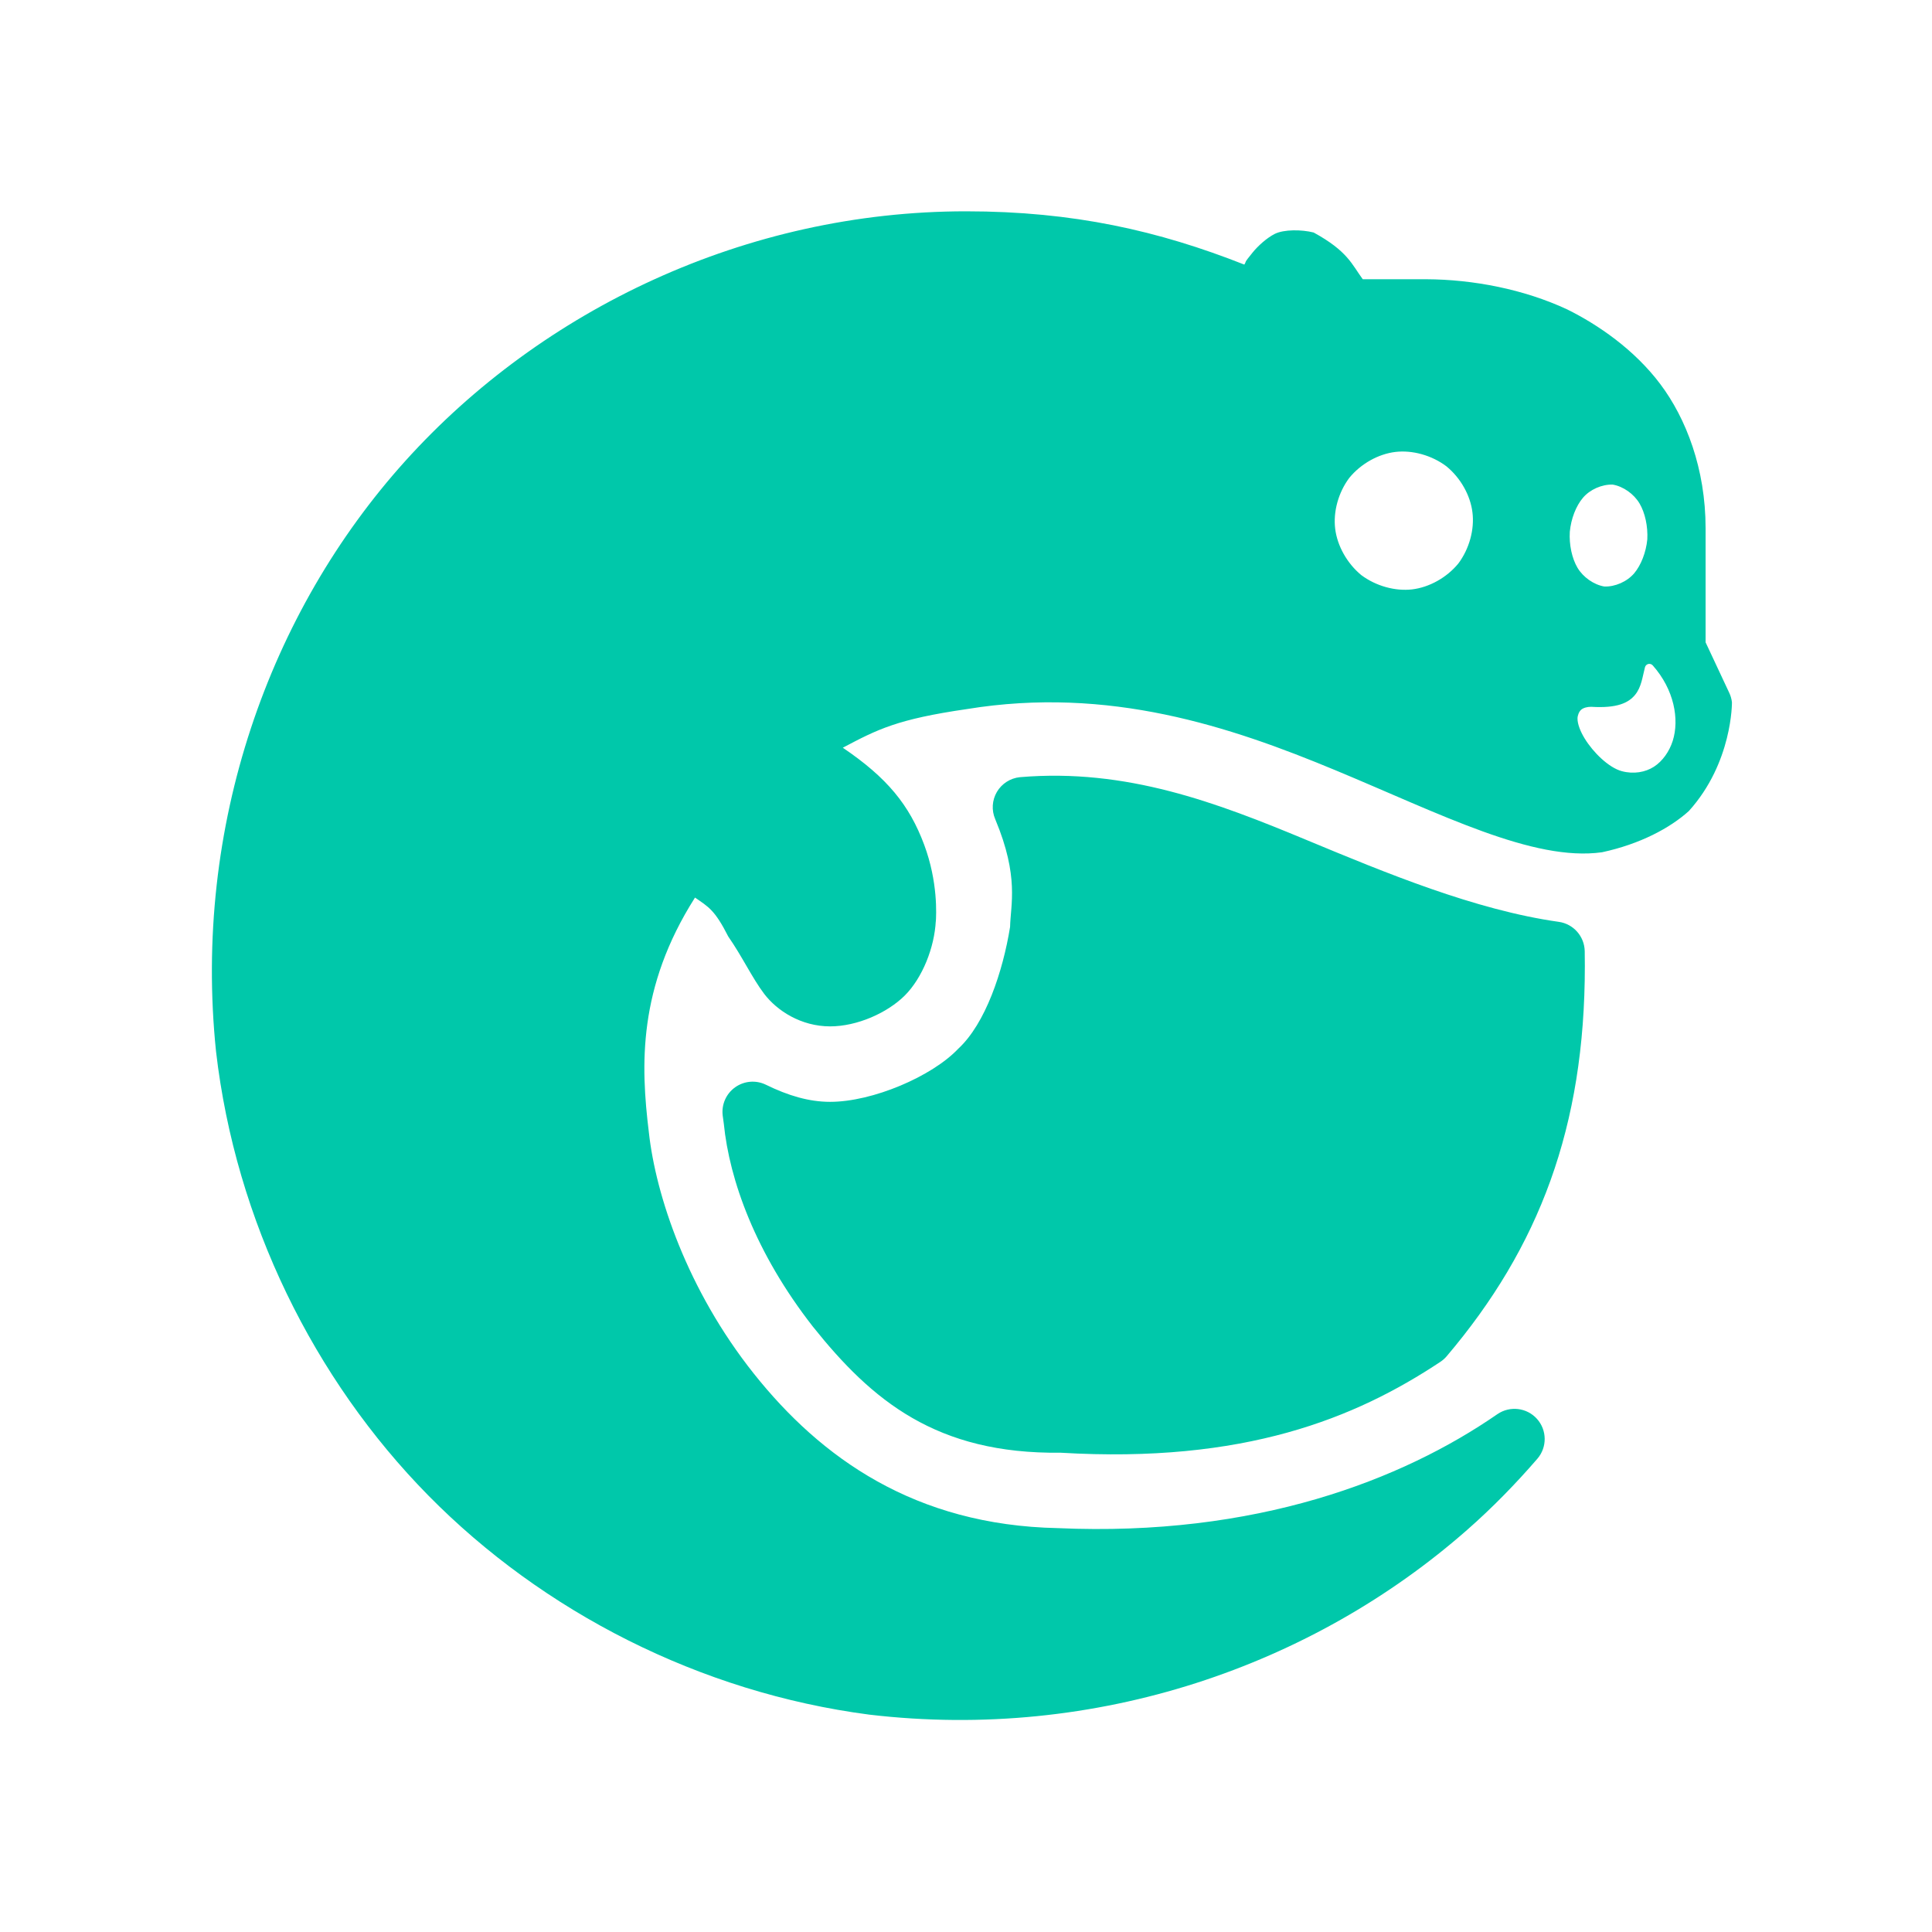 <svg height="64" viewBox="0 0 64 64" width="64" xmlns="http://www.w3.org/2000/svg"><path fill="rgb(0, 200, 170)" d="m52.5 32c0 5.324-1.508 9.313-4.58 12.931-.059.069-.127.129-.202.179-2.824 1.877-6.51 3.375-12.584 3.013-4.12.05-6.253-1.732-8.207-4.178-1.909-2.444-2.765-4.865-2.95-6.721-.013-.09-.024-.17-.037-.272-.044-.363.114-.721.411-.933.297-.213.687-.247 1.016-.088.746.366 1.435.569 2.133.569 1.407 0 3.374-.842 4.242-1.758.903-.834 1.479-2.554 1.718-4.036.017-.745.304-1.658-.484-3.55-.012-.027-.015-.036-.009-.023-.126-.293-.104-.626.057-.901.162-.274.445-.455.761-.487 3.535-.3 6.524.844 9.497 2.081 2.596 1.079 5.577 2.32 8.359 2.712.484.07.845.481.855.97.003.161.004.329.004.492zm-5.718-12.476c.56-.068 1.142-.386 1.529-.859.365-.49.536-1.13.466-1.69-.067-.558-.388-1.14-.863-1.528-.49-.369-1.132-.542-1.69-.476-.56.067-1.139.386-1.526.858-.367.489-.538 1.13-.468 1.69.069.56.39 1.14.863 1.531.49.367 1.131.54 1.689.474zm7.531-2.844c-.187-.318-.542-.568-.89-.627-.355-.012-.754.161-.987.438-.229.269-.394.696-.434 1.124-.026.43.071.881.253 1.19.187.317.544.566.891.624.354.013.751-.16.988-.437.227-.269.393-.695.435-1.124.023-.43-.074-.879-.256-1.188zm.476 8.719c.283-.183.51-.502.623-.859.221-.704.054-1.691-.664-2.499-.037-.041-.093-.058-.146-.046-.054.014-.096.055-.11.108-.083.314-.115.656-.328.915-.219.266-.595.449-1.453.396-.129-.002-.26.033-.332.096-.075.066-.121.191-.122.292-.002.182.097.434.239.664.277.453.793.964 1.229 1.08.393.106.781.035 1.064-.147zm1.711-7.899v3.778l.786 1.678c.046.098.075.203.087.31 0 0 .021 1.995-1.427 3.6-.623.562-1.613 1.094-2.876 1.366-2.28.32-5.351-1.269-8.828-2.715-3.493-1.453-7.505-2.797-12.211-2.028-2.31.335-2.958.67-4.112 1.28 1.472.997 2.205 1.897 2.696 3.215.457 1.227.404 2.316.383 2.58.001-.021.002-.043.002-.064-.044.894-.447 1.896-1.025 2.475-.579.578-1.581 1.025-2.475 1.025-.962 0-1.757-.515-2.185-1.077-.394-.519-.732-1.243-1.19-1.899-.449-.885-.653-.979-1.102-1.291-1.899 2.987-1.8 5.561-1.529 7.774.228 2.09 1.271 5.223 3.476 7.994 2.221 2.792 5.333 5.022 10.068 5.12 6.562.293 11.42-1.6 14.566-3.776.415-.284.976-.216 1.311.158s.34.94.012 1.32c-.71.822-1.494 1.627-2.323 2.354-5.108 4.493-12.265 7.012-19.812 6.122-5.609-.733-10.812-3.409-14.602-7.258-3.789-3.849-6.385-9.094-7.034-14.713-.769-7.458 1.755-14.552 6.275-19.563 4.52-5.012 11.279-8.265 18.569-8.265 3.559 0 6.383.645 9.22 1.765.087-.141-.043-.01.277-.403.169-.209.465-.481.733-.615.297-.148.884-.147 1.286-.045 1.13.617 1.268 1.06 1.627 1.548h2.107c1.551.008 3.234.331 4.67 1.002 1.013.502 2.219 1.325 3.082 2.475.848 1.13 1.498 2.796 1.498 4.773z" stroke-linejoin="round" stroke-width="2"/></svg>